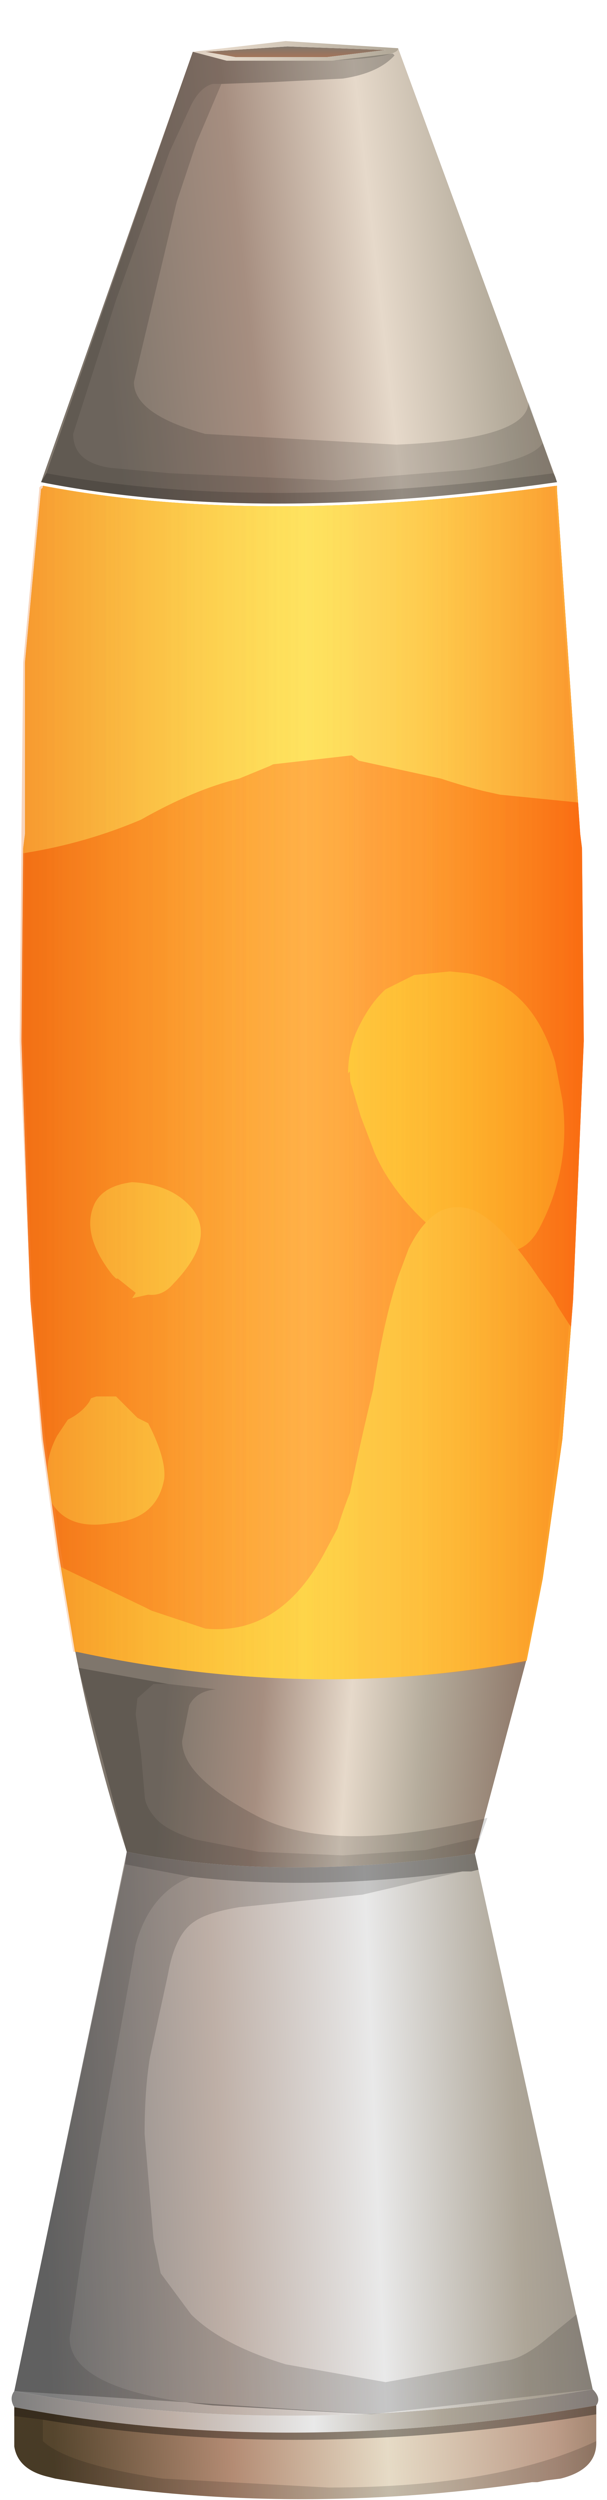 <?xml version="1.0" encoding="UTF-8" standalone="no"?>
<svg xmlns:xlink="http://www.w3.org/1999/xlink" height="70.0px" width="17.0px" xmlns="http://www.w3.org/2000/svg">
  <g transform="matrix(1.0, 0.0, 0.0, 1.0, 0.0, 0.0)">
    <use height="68.9" transform="matrix(1.0, 0.0, 0.0, 1.0, 0.3, 1.1)" width="16.45" xlink:href="#shape0"/>
    <clipPath id="clipPath0" transform="matrix(1.0, 0.0, 0.0, 1.0, 0.0, 0.0)">
      <use height="33.4" transform="matrix(1.0, 0.0, 0.0, 1.0, 0.6, 13.6)" width="15.75" xlink:href="#shape1"/>
    </clipPath>
    <g clip-path="url(#clipPath0)">
      <use height="92.2" transform="matrix(0.368, 0.0, 0.0, 0.368, -3.2, 12.95)" width="62.6" xlink:href="#shape2"/>
      <use height="33.4" transform="matrix(1.0, 0.0, 0.0, 1.0, 0.65, 13.45)" width="15.75" xlink:href="#shape3"/>
      <use height="90.8" transform="matrix(0.368, 0.0, 0.0, 0.368, 0.6, 13.45)" width="42.8" xlink:href="#sprite0"/>
      <use height="21.9" transform="matrix(1.0, 0.0, 0.0, 1.0, 5.65, 8.45)" width="4.5" xlink:href="#morphshape0"/>
      <use height="25.15" transform="matrix(1.0, 0.0, 0.0, 1.0, 9.25, 25.1)" width="7.0" xlink:href="#morphshape1"/>
      <use height="22.9" transform="matrix(1.0, 0.0, 0.0, 1.0, 0.65, 30.4)" width="4.35" xlink:href="#morphshape2"/>
      <use height="17.3" transform="matrix(1.0, 0.0, 0.0, 1.0, 1.7, 26.35)" width="4.15" xlink:href="#morphshape3"/>
      <use height="15.2" transform="matrix(1.0, 0.0, 0.0, 1.0, -4.15, 10.25)" width="23.7" xlink:href="#morphshape4"/>
      <use height="14.65" transform="matrix(1.0, 0.0, 0.0, 1.0, -1.4, 33.8)" width="21.3" xlink:href="#morphshape5"/>
    </g>
    <use height="33.45" transform="matrix(1.0, 0.0, 0.0, 1.0, 0.55, 13.6)" width="15.8" xlink:href="#shape5"/>
    <use height="0.0" id="price_tag_pt" transform="matrix(1.0, 0.0, 0.0, 1.0, 8.5, 75.7)" width="0.0" xlink:href="#sprite1"/>
  </g>
  <defs>
    <g id="shape0" transform="matrix(1.0, 0.0, 0.0, 1.0, 0.0, 0.0)">
      <path d="M10.85 0.25 L15.25 12.25 15.3 12.4 Q6.9 13.6 0.85 12.4 L5.1 0.35 6.05 0.6 9.0 0.6 Q10.9 0.5 10.85 0.25" fill="url(#gradient0)" fill-rule="evenodd" stroke="none"/>
      <path d="M5.45 0.35 L7.75 0.2 10.5 0.3 8.85 0.5 6.3 0.5 5.45 0.35" fill="url(#gradient1)" fill-rule="evenodd" stroke="none"/>
      <path d="M5.1 0.35 L7.7 0.05 10.85 0.25 Q10.9 0.5 9.0 0.6 L6.05 0.6 5.1 0.35 M5.45 0.35 L6.3 0.5 8.85 0.5 10.5 0.3 7.75 0.2 5.45 0.35" fill="url(#gradient2)" fill-rule="evenodd" stroke="none"/>
      <path d="M3.25 50.75 Q2.35 47.95 1.8 45.1 8.35 46.5 14.45 45.35 L13.0 50.8 Q7.55 51.6 3.25 50.75" fill="url(#gradient3)" fill-rule="evenodd" stroke="none"/>
      <path d="M16.3 65.8 Q16.55 66.05 16.4 66.25 7.7 67.75 0.1 66.3 -0.05 66.05 0.1 65.85 7.75 67.25 16.3 65.8" fill="url(#gradient4)" fill-rule="evenodd" stroke="none"/>
      <path d="M16.4 66.25 L16.4 67.3 Q16.4 68.05 15.4 68.3 L15.0 68.35 14.75 68.4 14.6 68.4 Q7.75 69.4 1.25 68.3 L1.05 68.25 Q0.2 68.05 0.1 67.4 L0.1 66.3 Q7.7 67.75 16.4 66.25" fill="url(#gradient5)" fill-rule="evenodd" stroke="none"/>
      <path d="M3.25 50.75 Q7.55 51.6 13.0 50.8 L16.3 65.8 Q7.75 67.25 0.1 65.85 L3.25 50.75" fill="url(#gradient6)" fill-rule="evenodd" stroke="none"/>
      <path d="M5.9 1.25 L5.65 1.25 Q5.3 1.35 5.05 1.85 L4.45 3.15 2.95 7.3 1.75 11.05 Q1.75 11.85 2.8 12.0 L4.45 12.15 9.1 12.35 12.85 12.05 Q14.65 11.75 14.9 11.3 L15.2 12.15 Q6.95 13.25 1.0 12.15 L5.1 0.35 6.05 0.6 9.0 0.6 10.7 0.4 10.75 0.45 Q10.3 0.95 9.3 1.1 L7.3 1.2 5.9 1.25 M4.4 46.05 L4.0 46.05 3.55 46.45 3.5 46.9 3.65 48.0 3.75 49.15 Q3.75 49.45 4.05 49.8 4.35 50.15 5.15 50.4 L6.95 50.75 9.3 50.85 11.6 50.7 13.15 50.35 13.0 50.8 Q7.55 51.6 3.25 50.75 L1.9 45.6 4.4 46.05 M10.1 66.5 L0.1 65.85 3.2 51.1 5.05 51.45 Q3.9 51.9 3.5 53.35 L2.7 57.8 2.1 61.25 1.65 64.35 Q1.65 65.85 5.65 66.25 L10.1 66.5" fill="#000000" fill-opacity="0.239" fill-rule="evenodd" stroke="none"/>
      <path d="M15.2 12.15 L15.25 12.25 15.3 12.4 Q6.9 13.6 0.85 12.4 L1.0 12.15 Q6.95 13.25 15.2 12.15 M13.0 50.8 L13.1 51.25 12.9 51.3 12.65 51.3 Q8.45 51.85 5.05 51.45 L3.2 51.1 3.25 50.75 Q7.55 51.6 13.0 50.8 M0.9 66.65 L0.1 66.55 0.1 66.3 Q7.7 67.75 16.4 66.25 L16.4 66.5 Q8.15 67.85 0.9 66.65" fill="#000000" fill-opacity="0.357" fill-rule="evenodd" stroke="none"/>
      <path d="M5.9 1.25 L5.2 2.9 4.65 4.55 3.45 9.6 Q3.45 10.5 5.45 11.05 L10.8 11.35 Q14.5 11.2 14.5 10.15 L14.9 11.3 Q14.65 11.75 12.85 12.05 L9.1 12.35 4.45 12.15 2.8 12.0 Q1.75 11.85 1.75 11.05 L2.95 7.3 4.45 3.15 5.05 1.85 Q5.3 1.35 5.65 1.25 L5.9 1.25 M4.4 46.05 L5.75 46.2 Q5.2 46.25 5.0 46.65 L4.8 47.65 Q4.8 48.65 6.9 49.75 9.0 50.85 13.35 49.8 L13.15 50.35 11.6 50.7 9.3 50.85 6.95 50.75 5.15 50.4 Q4.35 50.15 4.05 49.8 3.75 49.45 3.75 49.15 L3.65 48.0 3.5 46.9 3.55 46.45 4.0 46.05 4.4 46.05 M12.65 51.3 L9.85 51.95 6.4 52.3 Q5.5 52.45 5.15 52.7 4.6 53.05 4.4 54.2 L3.9 56.5 Q3.75 57.4 3.75 58.65 L4.0 61.6 4.2 62.55 5.05 63.7 Q5.9 64.55 7.7 65.1 L10.5 65.6 13.85 65.0 Q14.35 64.95 15.05 64.35 L15.85 63.7 16.3 65.8 10.1 66.5 5.65 66.25 Q1.65 65.85 1.65 64.35 L2.1 61.25 2.7 57.8 3.5 53.35 Q3.9 51.9 5.05 51.45 8.45 51.85 12.65 51.3 M0.9 66.65 L0.9 67.25 Q1.6 67.9 4.25 68.3 L8.9 68.55 Q13.65 68.55 16.4 67.25 L16.4 67.3 Q16.4 68.05 15.4 68.3 L15.0 68.35 14.75 68.4 14.6 68.4 Q7.75 69.4 1.25 68.3 L1.05 68.25 Q0.2 68.05 0.1 67.4 L0.1 66.55 0.9 66.65" fill="#000000" fill-opacity="0.149" fill-rule="evenodd" stroke="none"/>
    </g>
    <linearGradient gradientTransform="matrix(0.009, -0.001, 9.0E-4, 0.008, 9.85, 6.2)" gradientUnits="userSpaceOnUse" id="gradient0" spreadMethod="pad" x1="-819.2" x2="819.2">
      <stop offset="0.0" stop-color="#7f766c"/>
      <stop offset="0.275" stop-color="#a68e80"/>
      <stop offset="0.525" stop-color="#e6d9ca"/>
      <stop offset="0.737" stop-color="#b5ac9c"/>
      <stop offset="1.0" stop-color="#917c6d"/>
    </linearGradient>
    <linearGradient gradientTransform="matrix(0.0, 2.0E-4, -2.0E-4, 0.0, 7.95, 0.35)" gradientUnits="userSpaceOnUse" id="gradient1" spreadMethod="pad" x1="-819.2" x2="819.2">
      <stop offset="0.0" stop-color="#7f766c"/>
      <stop offset="1.0" stop-color="#a57559"/>
    </linearGradient>
    <linearGradient gradientTransform="matrix(0.013, 0.0, 0.0, 4.0E-4, 5.4, 0.4)" gradientUnits="userSpaceOnUse" id="gradient2" spreadMethod="pad" x1="-819.2" x2="819.2">
      <stop offset="0.0" stop-color="#7f766c"/>
      <stop offset="0.275" stop-color="#a68e80"/>
      <stop offset="0.525" stop-color="#e6d9ca"/>
      <stop offset="0.737" stop-color="#b5ac9c"/>
      <stop offset="1.0" stop-color="#917c6d"/>
    </linearGradient>
    <linearGradient gradientTransform="matrix(0.006, 4.0E-4, -3.0E-4, 0.004, 9.15, 48.25)" gradientUnits="userSpaceOnUse" id="gradient3" spreadMethod="pad" x1="-819.2" x2="819.2">
      <stop offset="0.0" stop-color="#7f766c"/>
      <stop offset="0.275" stop-color="#a68e80"/>
      <stop offset="0.525" stop-color="#e6d9ca"/>
      <stop offset="0.737" stop-color="#b5ac9c"/>
      <stop offset="1.0" stop-color="#917c6d"/>
    </linearGradient>
    <linearGradient gradientTransform="matrix(0.01, -4.0E-4, 0.0, 9.0E-4, 8.2, 66.25)" gradientUnits="userSpaceOnUse" id="gradient4" spreadMethod="pad" x1="-819.2" x2="819.2">
      <stop offset="0.0" stop-color="#7e7e7e"/>
      <stop offset="0.275" stop-color="#beafa6"/>
      <stop offset="0.518" stop-color="#e9e9e9"/>
      <stop offset="0.737" stop-color="#aea698"/>
      <stop offset="1.0" stop-color="#837c78"/>
    </linearGradient>
    <linearGradient gradientTransform="matrix(0.011, -5.0E-4, 4.0E-4, 0.01, 9.9, 59.15)" gradientUnits="userSpaceOnUse" id="gradient5" spreadMethod="pad" x1="-819.2" x2="819.2">
      <stop offset="0.0" stop-color="#55452d"/>
      <stop offset="0.275" stop-color="#b38b73"/>
      <stop offset="0.518" stop-color="#e6dbc6"/>
      <stop offset="0.78" stop-color="#bc9b87"/>
      <stop offset="1.0" stop-color="#67533b"/>
    </linearGradient>
    <linearGradient gradientTransform="matrix(0.011, -5.0E-4, 4.0E-4, 0.01, 9.9, 59.15)" gradientUnits="userSpaceOnUse" id="gradient6" spreadMethod="pad" x1="-819.2" x2="819.2">
      <stop offset="0.0" stop-color="#7e7e7e"/>
      <stop offset="0.275" stop-color="#beafa6"/>
      <stop offset="0.518" stop-color="#e9e9e9"/>
      <stop offset="0.737" stop-color="#aea698"/>
      <stop offset="1.0" stop-color="#837c78"/>
    </linearGradient>
    <g id="shape1" transform="matrix(1.0, 0.0, 0.0, 1.0, 7.6, 22.0)">
      <path d="M7.4 -21.9 L7.4 -21.85 8.05 -12.25 8.1 -11.85 8.15 -6.45 7.85 0.8 7.55 4.7 7.1 7.9 7.0 8.6 6.55 10.9 Q0.45 12.05 -6.05 10.65 L-6.1 10.65 -6.55 7.95 -7.0 4.7 -7.35 0.8 -7.6 -6.45 -7.55 -11.85 -7.5 -12.25 -7.5 -17.05 -7.05 -21.9 -7.0 -21.95 -7.0 -22.0 Q-1.0 -20.85 7.4 -22.0 L7.4 -21.9" fill="url(#gradient7)" fill-rule="evenodd" stroke="none"/>
    </g>
    <linearGradient gradientTransform="matrix(0.013, 0.0, 0.0, 0.02, -0.15, -5.4)" gradientUnits="userSpaceOnUse" id="gradient7" spreadMethod="pad" x1="-819.2" x2="819.2">
      <stop offset="0.0" stop-color="#ff4b00" stop-opacity="0.494"/>
      <stop offset="0.522" stop-color="#ffbc30" stop-opacity="0.349"/>
      <stop offset="1.0" stop-color="#ff4b00" stop-opacity="0.573"/>
    </linearGradient>
    <g id="shape2" transform="matrix(1.0, 0.0, 0.0, 1.0, 0.0, 0.0)">
      <path d="M49.6 0.0 Q62.6 0.0 62.6 13.0 L62.6 79.2 Q62.6 92.2 49.6 92.2 L13.0 92.2 Q0.0 92.2 0.0 79.2 L0.0 13.0 Q0.0 0.0 13.0 0.0 L49.6 0.0" fill="#ff5200" fill-opacity="0.576" fill-rule="evenodd" stroke="none"/>
    </g>
    <g id="shape3" transform="matrix(1.0, 0.0, 0.0, 1.0, 7.55, 22.15)">
      <path d="M7.45 -22.15 L7.45 -22.05 7.45 -22.0 8.1 -12.4 8.15 -12.0 8.2 -6.6 7.9 0.65 7.6 4.55 7.15 7.75 7.05 8.45 6.6 10.75 Q0.5 11.9 -6.0 10.5 L-6.05 10.5 -6.5 7.8 -6.95 4.55 -7.3 0.65 -7.55 -6.6 -7.5 -12.0 -7.45 -12.4 -7.45 -17.2 -7.0 -22.05 -6.95 -22.1 -6.95 -22.15 Q-0.95 -21.0 7.45 -22.15" fill="url(#gradient8)" fill-rule="evenodd" stroke="none"/>
      <path d="M7.45 -22.15 L7.45 -22.05 7.45 -22.0 8.1 -12.4 8.15 -12.0 8.2 -6.6 7.9 0.65 7.6 4.55 7.15 7.75 7.05 8.45 6.6 10.75 Q0.5 11.9 -6.0 10.5 L-6.05 10.5 -6.5 7.8 -6.95 4.55 -7.3 0.65 -7.55 -6.6 -7.5 -12.0 -7.45 -12.4 -7.45 -17.2 -7.0 -22.05 -6.95 -22.1 -6.95 -22.15 Q-0.95 -21.0 7.45 -22.15" fill="url(#gradient9)" fill-rule="evenodd" stroke="none"/>
    </g>
    <linearGradient gradientTransform="matrix(0.013, 0.0, 0.0, 0.02, -0.1, -5.55)" gradientUnits="userSpaceOnUse" id="gradient8" spreadMethod="pad" x1="-819.2" x2="819.2">
      <stop offset="0.0" stop-color="#ff4b00" stop-opacity="0.494"/>
      <stop offset="0.522" stop-color="#ffbc30" stop-opacity="0.349"/>
      <stop offset="1.0" stop-color="#ff4b00" stop-opacity="0.573"/>
    </linearGradient>
    <linearGradient gradientTransform="matrix(0.013, 0.0, 0.0, 0.02, -0.1, -5.55)" gradientUnits="userSpaceOnUse" id="gradient9" spreadMethod="pad" x1="-819.2" x2="819.2">
      <stop offset="0.004" stop-color="#da4101" stop-opacity="0.388"/>
      <stop offset="0.522" stop-color="#ffbc30" stop-opacity="0.0"/>
      <stop offset="0.992" stop-color="#ea4400" stop-opacity="0.267"/>
    </linearGradient>
    <g id="sprite0" transform="matrix(1.0, 0.0, 0.0, 1.0, 0.0, 0.0)">
      <use height="90.8" transform="matrix(1.0, 0.0, 0.0, 1.0, 0.0, 0.0)" width="42.8" xlink:href="#shape4"/>
    </g>
    <g id="shape4" transform="matrix(1.0, 0.0, 0.0, 1.0, 0.0, 0.0)">
      <path d="M42.65 27.6 L42.75 42.2 Q42.65 52.05 41.95 61.95 L41.05 72.4 39.9 81.2 39.6 83.1 38.45 89.4 Q21.9 92.5 4.3 88.7 L4.1 88.65 2.8 81.3 1.65 72.4 Q1.05 67.2 0.75 61.95 0.15 52.05 0.05 42.2 -0.05 34.95 0.15 27.6 L0.2 26.4 0.25 13.45 Q0.45 6.8 1.5 0.25 L1.55 0.15 1.6 0.0 Q18.0 3.15 40.7 0.0 L40.7 0.05 40.75 0.25 40.75 0.35 Q41.7 6.85 42.55 26.4 L42.65 27.6" fill="url(#gradient10)" fill-rule="evenodd" stroke="none"/>
    </g>
    <linearGradient gradientTransform="matrix(0.035, 0.0, 0.0, 0.055, 20.3, 45.0)" gradientUnits="userSpaceOnUse" id="gradient10" spreadMethod="pad" x1="-819.2" x2="819.2">
      <stop offset="0.004" stop-color="#da4101" stop-opacity="0.388"/>
      <stop offset="0.522" stop-color="#ffbc30" stop-opacity="0.0"/>
      <stop offset="0.992" stop-color="#ea4400" stop-opacity="0.267"/>
    </linearGradient>
    <g id="morphshape0" transform="matrix(1.0, 0.0, 0.0, 1.0, -6.2, 6.0)">
      <path d="M6.25 -3.9 L6.55 -3.05 Q7.0 -2.25 8.15 -2.25 9.5 -2.25 10.0 -2.9 L10.15 -3.9 10.0 -5.0 Q9.6 -5.8 7.9 -5.7 6.25 -5.0 6.25 -3.85" fill="#fee05a" fill-rule="evenodd" stroke="none"/>
      <path d="M6.25 -3.85 Q6.25 -5.0 7.9 -5.7 9.6 -5.8 10.0 -5.0 L10.15 -3.9 10.0 -2.9 Q9.5 -2.25 8.15 -2.25 7.0 -2.25 6.55 -3.05 L6.25 -3.9" fill="none" stroke="#000000" stroke-linecap="round" stroke-linejoin="round" stroke-opacity="0.0" stroke-width="1.0"/>
    </g>
    <g id="morphshape1" transform="matrix(1.0, 0.0, 0.0, 1.0, -9.8, -10.65)">
      <path d="M10.35 15.55 L10.35 15.6 Q10.35 15.85 10.4 15.95 L10.65 16.8 11.05 17.85 Q11.65 19.2 13.15 20.35 L13.3 20.45 14.3 20.45 Q15.15 20.85 15.65 19.95 L15.65 19.95 Q16.55 18.25 16.3 16.35 L16.1 15.3 Q15.45 13.1 13.65 12.8 L13.15 12.75 12.15 12.85 11.35 13.25 Q10.9 13.65 10.55 14.4 10.3 14.95 10.3 15.6" fill="#ffd848" fill-rule="evenodd" stroke="none"/>
      <path d="M10.3 15.6 Q10.3 14.95 10.55 14.4 10.9 13.65 11.35 13.25 L12.15 12.85 13.15 12.75 13.65 12.8 Q15.45 13.1 16.1 15.3 L16.3 16.35 Q16.55 18.25 15.65 19.95 L15.65 19.95 Q15.15 20.85 14.3 20.45 L13.3 20.45 13.15 20.35 Q11.65 19.2 11.05 17.85 L10.65 16.8 10.4 15.95 Q10.35 15.85 10.35 15.6 L10.35 15.55" fill="none" stroke="#000000" stroke-linecap="round" stroke-linejoin="round" stroke-opacity="0.0" stroke-width="1.0"/>
    </g>
    <g id="morphshape2" transform="matrix(1.0, 0.0, 0.0, 1.0, -1.2, -15.95)">
      <path d="M1.8 27.05 L1.8 27.15 Q2.15 28.45 3.65 28.2 4.95 28.1 5.15 26.95 5.2 26.45 4.8 25.6 L4.7 25.4 4.4 25.25 3.8 24.65 3.25 24.65 3.1 24.7 3.05 24.8 Q2.85 25.1 2.45 25.3 L2.15 25.75 Q1.75 26.5 1.95 27.15" fill="url(#gradient11)" fill-rule="evenodd" stroke="none"/>
      <path d="M1.95 27.15 Q1.75 26.5 2.15 25.75 L2.45 25.3 Q2.85 25.1 3.05 24.8 L3.1 24.7 3.25 24.65 3.8 24.65 4.4 25.25 4.7 25.4 4.8 25.6 Q5.2 26.45 5.15 26.95 4.95 28.1 3.65 28.2 2.15 28.45 1.8 27.15 L1.8 27.05" fill="none" stroke="#000000" stroke-linecap="round" stroke-linejoin="round" stroke-opacity="0.0" stroke-width="1.0"/>
    </g>
    <radialGradient cx="0" cy="0" gradientTransform="matrix(0.003, 0.003, -0.005, 0.005, -12.3, 17.3)" gradientUnits="userSpaceOnUse" id="gradient11" r="819.2" spreadMethod="pad">
      <stop offset="0.0" stop-color="#fef96a"/>
      <stop offset="1.0" stop-color="#fee465"/>
    </radialGradient>
    <g id="morphshape3" transform="matrix(1.0, 0.0, 0.0, 1.0, -2.25, -11.9)">
      <path d="M3.8 21.35 L3.85 21.35 4.35 21.75 4.25 21.9 4.7 21.8 Q5.1 21.85 5.4 21.5 L5.4 21.5 Q6.75 20.1 5.75 19.2 5.2 18.7 4.25 18.65 3.45 18.75 3.2 19.25 2.8 20.1 3.7 21.25" fill="url(#gradient12)" fill-rule="evenodd" stroke="none"/>
      <path d="M3.7 21.25 Q2.8 20.1 3.2 19.25 3.45 18.75 4.25 18.65 5.2 18.7 5.75 19.2 6.75 20.1 5.4 21.5 L5.4 21.5 Q5.1 21.85 4.7 21.8 L4.25 21.9 4.35 21.75 3.85 21.35 3.8 21.35" fill="none" stroke="#000000" stroke-linecap="round" stroke-linejoin="round" stroke-opacity="0.0" stroke-width="1.0"/>
    </g>
    <radialGradient cx="0" cy="0" gradientTransform="matrix(0.001, 0.001, -0.002, 0.002, -3.7, 21.25)" gradientUnits="userSpaceOnUse" id="gradient12" r="819.2" spreadMethod="pad">
      <stop offset="0.0" stop-color="#fef96a"/>
      <stop offset="1.0" stop-color="#fee465"/>
    </radialGradient>
    <g id="morphshape4" transform="matrix(1.0, 0.0, 0.0, 1.0, 3.6, 4.2)">
      <path d="M-3.3 1.9 L-3.3 1.9 -3.3 1.95 Q-3.95 5.35 -3.1 7.6 L-2.6 8.8 -2.2 9.6 Q1.45 9.8 4.5 8.5 6.0 7.65 7.25 7.35 L8.1 7.0 8.2 6.95 10.4 6.7 10.6 6.85 Q11.75 7.1 12.9 7.35 13.5 7.55 14.1 7.7 L14.55 7.8 Q16.05 7.95 17.55 8.1 L17.75 8.1 Q19.8 6.7 20.05 5.05 L19.95 1.75 Q19.45 0.35 17.8 -0.9 16.85 -1.5 15.95 -2.1 L15.85 -2.2 Q14.65 -2.7 13.5 -3.2 10.55 -4.25 7.35 -4.15 L7.25 -4.15 5.65 -3.9 Q2.55 -3.4 -0.35 -1.95 L-0.9 -1.65 Q-2.9 -0.4 -3.3 1.9" fill="#fef87e" fill-rule="evenodd" stroke="none"/>
      <path d="M-3.3 1.9 Q-2.9 -0.4 -0.9 -1.65 L-0.35 -1.95 Q2.55 -3.4 5.65 -3.9 L7.25 -4.15 7.35 -4.15 Q10.55 -4.25 13.5 -3.2 14.65 -2.7 15.85 -2.2 L15.95 -2.1 Q16.85 -1.5 17.8 -0.9 19.45 0.35 19.95 1.75 L20.05 5.05 Q19.8 6.7 17.75 8.1 L17.55 8.1 Q16.05 7.95 14.55 7.8 L14.1 7.7 Q13.5 7.55 12.9 7.35 11.75 7.1 10.6 6.85 L10.4 6.7 8.2 6.95 8.1 7.0 7.25 7.35 Q6.0 7.65 4.5 8.5 1.45 9.8 -2.2 9.6 L-2.6 8.8 -3.1 7.6 Q-3.95 5.35 -3.3 1.95 L-3.3 1.9 -3.3 1.9 Z" fill="none" stroke="#000000" stroke-linecap="round" stroke-linejoin="round" stroke-opacity="0.0" stroke-width="1.0"/>
    </g>
    <g id="morphshape5" transform="matrix(1.0, 0.0, 0.0, 1.0, 0.85, -19.35)">
      <path d="M-0.75 31.05 L-0.75 31.05 Q0.55 31.8 1.95 32.4 L3.6 33.05 6.3 33.75 6.9 33.85 7.55 33.95 9.15 34.0 12.05 33.8 13.25 33.55 15.1 33.0 Q18.0 32.0 20.45 29.85 L20.4 29.4 19.75 27.9 19.55 27.5 19.3 27.1 18.6 26.0 18.05 25.1 17.65 24.45 16.9 23.25 Q16.5 22.65 16.15 22.1 L16.05 21.9 15.65 21.35 Q14.65 19.85 13.85 19.45 13.35 19.25 12.9 19.45 12.4 19.7 12.0 20.5 L11.7 21.3 Q11.3 22.5 11.0 24.45 10.65 25.9 10.35 27.35 10.15 27.85 10.0 28.35 L9.6 29.1 Q8.35 31.35 6.3 31.15 L4.8 30.65 4.6 30.55 2.2 29.4 1.8 29.2 1.15 28.9 -0.65 28.0 Q-0.7 29.3 -0.75 30.55 L-0.75 31.05" fill="#fee05a" fill-rule="evenodd" stroke="none"/>
      <path d="M-0.75 31.05 L-0.75 30.55 Q-0.7 29.3 -0.65 28.0 L1.15 28.9 1.8 29.2 2.2 29.4 4.6 30.55 4.8 30.65 6.3 31.15 Q8.35 31.35 9.6 29.1 L10.0 28.35 Q10.15 27.85 10.35 27.35 10.65 25.9 11.0 24.45 11.3 22.5 11.7 21.3 L12.0 20.5 Q12.4 19.7 12.9 19.45 13.35 19.25 13.85 19.45 14.65 19.85 15.65 21.35 L16.05 21.9 16.15 22.1 Q16.5 22.65 16.9 23.25 L17.65 24.45 18.05 25.1 18.6 26.0 19.3 27.1 19.55 27.5 19.75 27.9 20.4 29.4 20.45 29.85 Q18.0 32.0 15.1 33.0 L13.25 33.55 12.05 33.8 9.15 34.0 7.55 33.95 6.9 33.85 6.3 33.75 3.6 33.05 1.95 32.4 Q0.55 31.8 -0.75 31.05 L-0.75 31.05 Z" fill="none" stroke="#000000" stroke-linecap="round" stroke-linejoin="round" stroke-opacity="0.0" stroke-width="1.0"/>
    </g>
    <g id="shape5" transform="matrix(1.0, 0.0, 0.0, 1.0, 7.65, 22.0)">
      <path d="M8.05 -11.85 L8.1 -6.45 7.8 0.8 7.45 4.65 7.05 7.9 6.95 8.6 6.5 10.95 Q0.4 12.05 -6.05 10.65 L-6.15 10.65 -6.6 7.95 -7.05 4.65 -7.35 0.8 -7.65 -6.45 -7.6 -11.85 -7.6 -12.3 -7.55 -17.05 -7.1 -21.9 -7.1 -21.95 -7.05 -22.0 Q-1.0 -20.85 7.35 -22.0 L7.35 -21.9 7.35 -21.85 8.0 -12.3 8.05 -11.85" fill="url(#gradient13)" fill-rule="evenodd" stroke="none"/>
      <path d="M7.4 -22.0 L7.4 -21.9 7.4 -21.85 8.05 -12.25 8.1 -11.85 8.15 -6.45 7.85 0.8 7.55 4.7 7.1 7.9 7.0 8.6 6.55 10.9 Q0.45 12.05 -6.05 10.65 L-6.1 10.65 -6.55 7.95 -7.0 4.7 -7.35 0.8 -7.6 -6.45 -7.55 -11.85 -7.5 -12.25 -7.5 -17.05 -7.05 -21.9 -7.0 -21.95 -7.0 -22.0 Q-1.0 -20.85 7.4 -22.0" fill="url(#gradient14)" fill-rule="evenodd" stroke="none"/>
      <path d="M7.4 -22.0 L7.4 -21.9 7.4 -21.85 8.05 -12.25 8.1 -11.85 8.15 -6.45 7.85 0.8 7.55 4.7 7.1 7.9 7.0 8.6 6.55 10.9 Q0.45 12.05 -6.05 10.65 L-6.1 10.65 -6.55 7.95 -7.0 4.7 -7.35 0.8 -7.6 -6.45 -7.55 -11.85 -7.5 -12.25 -7.5 -17.05 -7.05 -21.9 -7.0 -21.95 -7.0 -22.0 Q-1.0 -20.85 7.4 -22.0" fill="url(#gradient15)" fill-rule="evenodd" stroke="none"/>
    </g>
    <linearGradient gradientTransform="matrix(0.013, 0.0, 0.0, 0.02, -0.15, -5.45)" gradientUnits="userSpaceOnUse" id="gradient13" spreadMethod="pad" x1="-819.2" x2="819.2">
      <stop offset="0.004" stop-color="#da4101" stop-opacity="0.388"/>
      <stop offset="0.522" stop-color="#ffbc30" stop-opacity="0.0"/>
      <stop offset="0.992" stop-color="#ea4400" stop-opacity="0.267"/>
    </linearGradient>
    <linearGradient gradientTransform="matrix(0.013, 0.0, 0.0, 0.02, -0.15, -5.4)" gradientUnits="userSpaceOnUse" id="gradient14" spreadMethod="pad" x1="-819.2" x2="819.2">
      <stop offset="0.0" stop-color="#ff4b00" stop-opacity="0.494"/>
      <stop offset="0.522" stop-color="#ffbc30" stop-opacity="0.349"/>
      <stop offset="1.0" stop-color="#ff4b00" stop-opacity="0.573"/>
    </linearGradient>
    <linearGradient gradientTransform="matrix(0.013, 0.0, 0.0, 0.02, -0.15, -5.4)" gradientUnits="userSpaceOnUse" id="gradient15" spreadMethod="pad" x1="-819.2" x2="819.2">
      <stop offset="0.004" stop-color="#da4101" stop-opacity="0.247"/>
      <stop offset="0.616" stop-color="#ffff00" stop-opacity="0.0"/>
      <stop offset="0.992" stop-color="#ea4400" stop-opacity="0.247"/>
    </linearGradient>
  </defs>
</svg>
